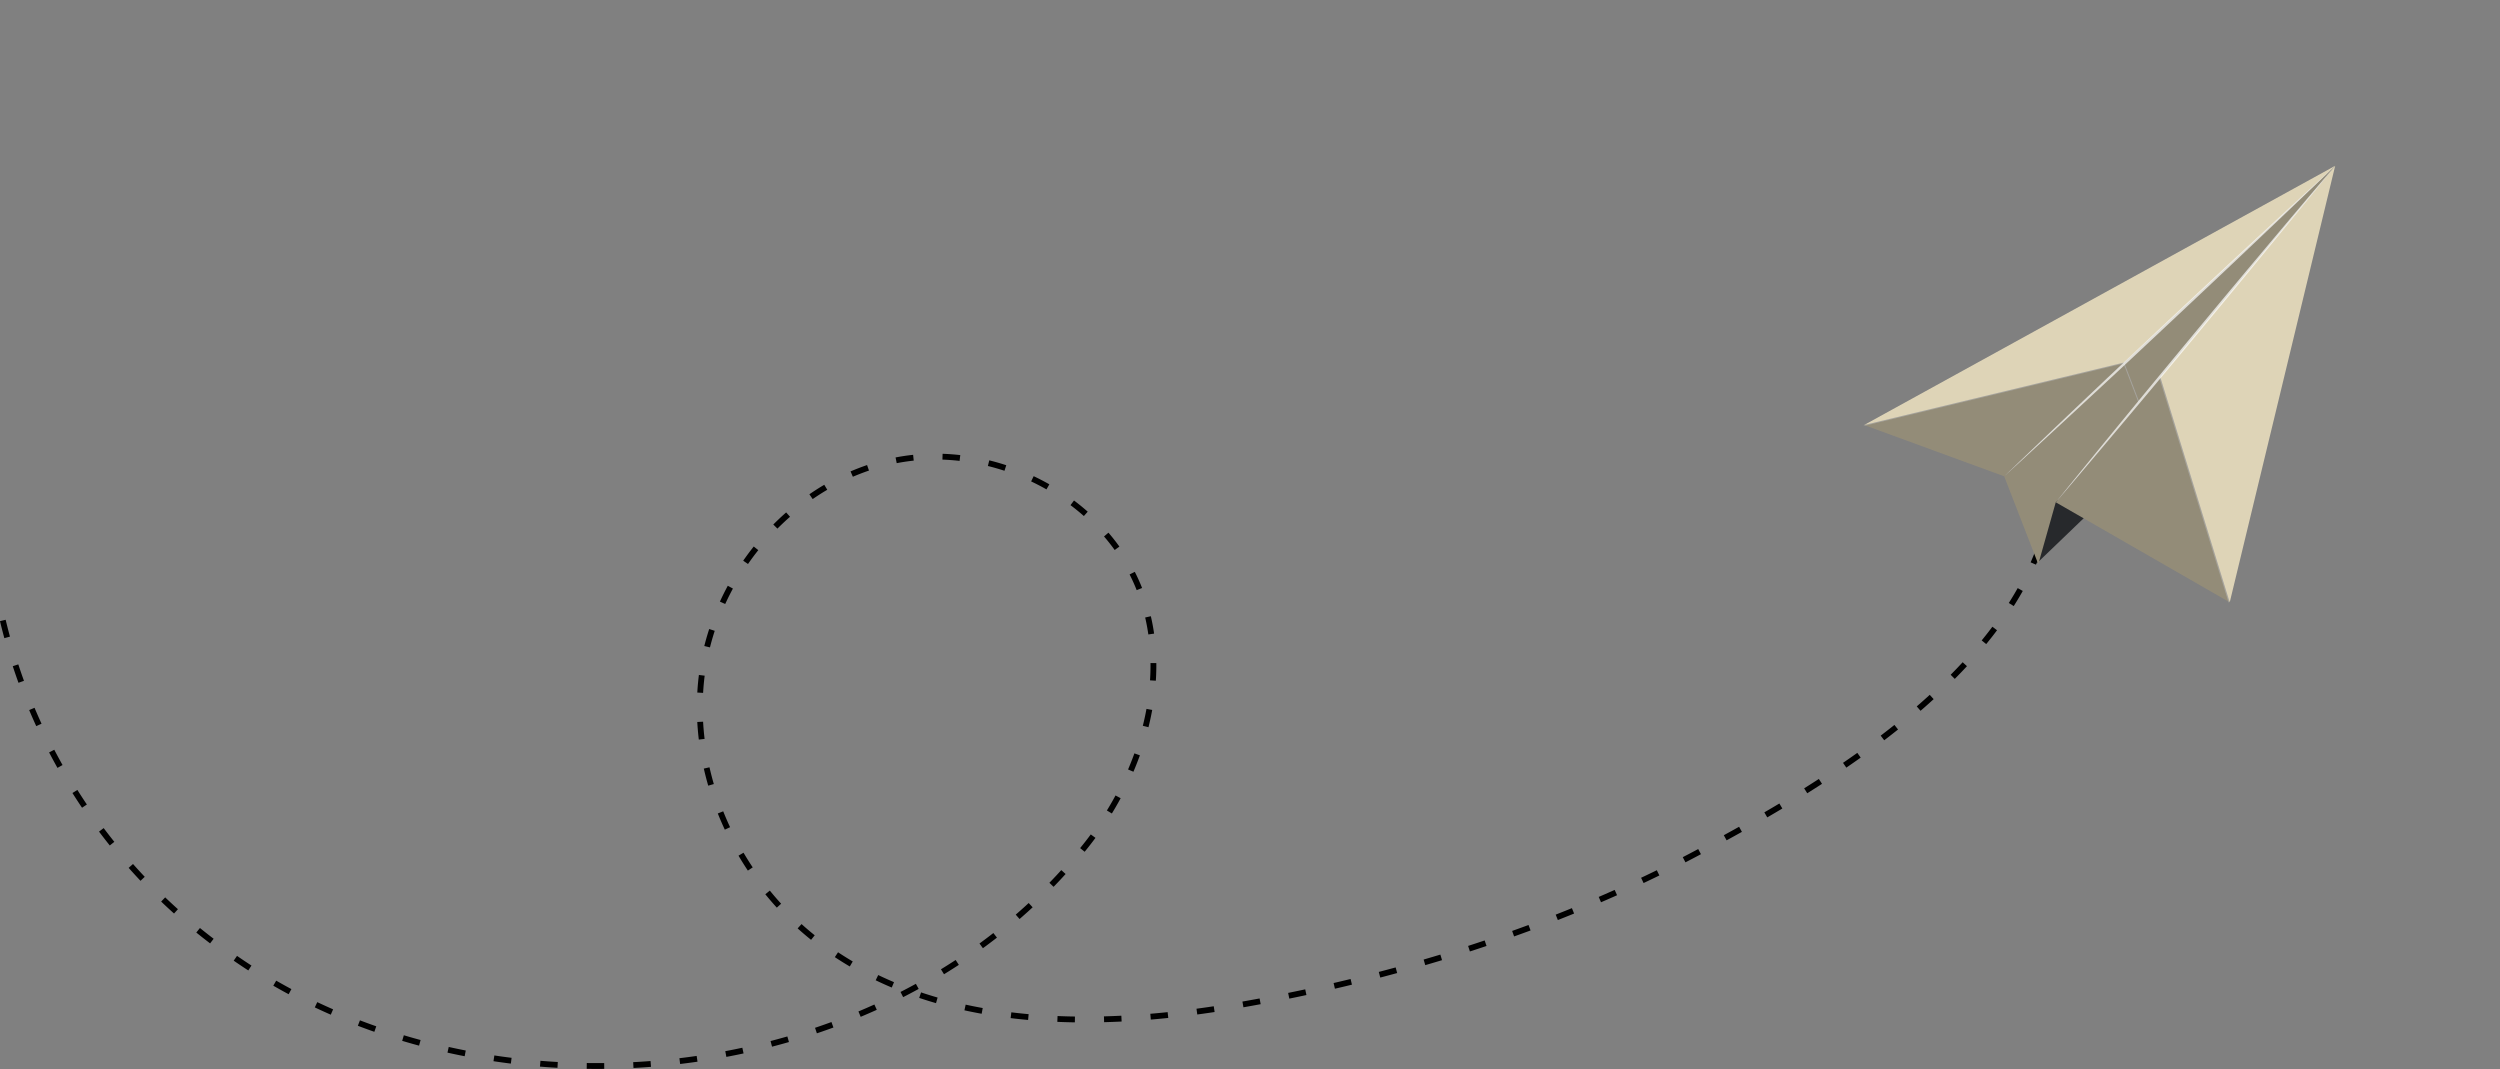 <svg xmlns="http://www.w3.org/2000/svg" width="429.128" height="183.501" viewBox="0 0 429.128 183.501">
  <rect x="0" y="0" width="429.128" height="183.501" fill="#808080" stroke="none"/>
  <g id="paper_image_right" transform="translate(-2.664 11.292)">
    <path id="Path_39716" data-name="Path 39716" d="M3.149,95.21a97.828,97.828,0,0,0,35.992,55.117c43.551,33.65,115.78,27.211,150.259-16.908,9.341-11.953,14.313-28.334,9.209-42.621-5.885-16.475-25.127-26.473-42.283-23.044s-30.756,19.038-33.134,36.371,5.865,35.373,19.71,46.07c19.778,15.281,47.312,15.349,71.947,11.127,26.749-4.584,54.211-13.006,78.7-25.981,22.8-12.081,55.519-31.589,61.094-59.122" fill="none" stroke="#000" stroke-miterlimit="10" stroke-width="1" stroke-dasharray="3 5"/>
    <g id="Group_35979" data-name="Group 35979">
      <path id="Path_39717" data-name="Path 39717" d="M355.2,74.189,352.317,85.37l8.28-7.959Z" fill="#27292c"/>
      <path id="Path_39718" data-name="Path 39718" d="M346.684,70.468l20.6-19.541,2.6,6.778L355.537,74.927l-3,10.623Z" fill="#938c78"/>
      <path id="Path_39719" data-name="Path 39719" d="M369.7,57.714l-2.6-6.778,36.211-33.759Z" fill="#b2b2b2" opacity="0.6" style="mix-blend-mode: multiply;isolation: isolate"/>
      <path id="Path_39720" data-name="Path 39720" d="M355.537,74.927,373.471,53.4,385.4,92.1Z" fill="#938c78"/>
      <path id="Path_39721" data-name="Path 39721" d="M403.318,17.269,385.22,92.2,373.291,53.5Z" fill="#b2b2b2" opacity="0.6" style="mix-blend-mode: multiply;isolation: isolate"/>
      <path id="Path_39722" data-name="Path 39722" d="M322.638,61.663l24.046,8.805,20.6-19.541Z" fill="#938c78"/>
      <path id="Path_39723" data-name="Path 39723" d="M403.322,17.361,367.111,51.12,322.464,61.856Z" fill="#b2b2b2" opacity="0.6" style="mix-blend-mode: multiply;isolation: isolate"/>
      <path id="Path_39724" data-name="Path 39724" d="M403.5,17.169,385.4,92.1,373.471,53.4Z" fill="#ded4b7"/>
      <path id="Path_39725" data-name="Path 39725" d="M369.881,57.706l-2.6-6.778L403.5,17.169Z" fill="#938c78"/>
      <path id="Path_39726" data-name="Path 39726" d="M403.5,17.169,367.285,50.928,322.638,61.663Z" fill="#ded4b7"/>
      <g id="Group_35977" data-name="Group 35977" opacity="0.7" style="mix-blend-mode: soft-light;isolation: isolate">
        <path id="Path_39727" data-name="Path 39727" d="M403.5,17.169l-2.471,2.258-2.83,2.6c-1.093,1-2.326,2.135-3.664,3.378s-2.791,2.585-4.326,4.006l-4.822,4.477-5.146,4.8-5.3,4.965-5.294,4.976-5.119,4.829c-1.661,1.565-3.258,3.086-4.775,4.528l-4.273,4.062c-1.326,1.256-2.534,2.414-3.6,3.441L349.1,68.145l-2.411,2.323,2.472-2.258,2.829-2.6c1.093-1,2.327-2.134,3.665-3.377l4.325-4.006c1.535-1.421,3.156-2.919,4.824-4.477s3.393-3.165,5.144-4.8,3.527-3.3,5.3-4.966l5.294-4.976,5.118-4.829,4.775-4.527,4.274-4.062c1.326-1.256,2.534-2.414,3.6-3.442s2.005-1.921,2.774-2.657Z" fill="#fff"/>
      </g>
      <g id="Group_35978" data-name="Group 35978" opacity="0.7" style="mix-blend-mode: soft-light;isolation: isolate">
        <path id="Path_39728" data-name="Path 39728" d="M403.5,17.169,401.4,19.622l-2.4,2.823c-.926,1.089-1.971,2.318-3.1,3.666s-2.36,2.805-3.659,4.347-2.669,3.168-4.078,4.857l-4.348,5.205L379.341,45.9l-4.468,5.392-4.317,5.23c-1.4,1.695-2.747,3.341-4.024,4.9l-3.6,4.4c-1.117,1.36-2.134,2.612-3.034,3.723s-1.687,2.078-2.334,2.875c-1.29,1.6-2.026,2.51-2.026,2.51l2.1-2.453,2.4-2.823c.926-1.089,1.971-2.318,3.1-3.666l3.659-4.347c1.3-1.542,2.67-3.168,4.079-4.857s2.866-3.433,4.347-5.2l4.479-5.382,4.467-5.391,4.316-5.23c1.4-1.7,2.747-3.342,4.025-4.9s2.485-3.034,3.6-4.4,2.134-2.612,3.035-3.722l2.334-2.875Z" fill="#fff"/>
      </g>
      <path id="Path_39729" data-name="Path 39729" d="M403.5,17.169l-.324.178.141-.17-.241.225L322.638,61.663l24.046,8.805L352.54,85.55l7.742-7.894L385.4,92.1Z" fill="none"/>
    </g>
  </g>
</svg>
